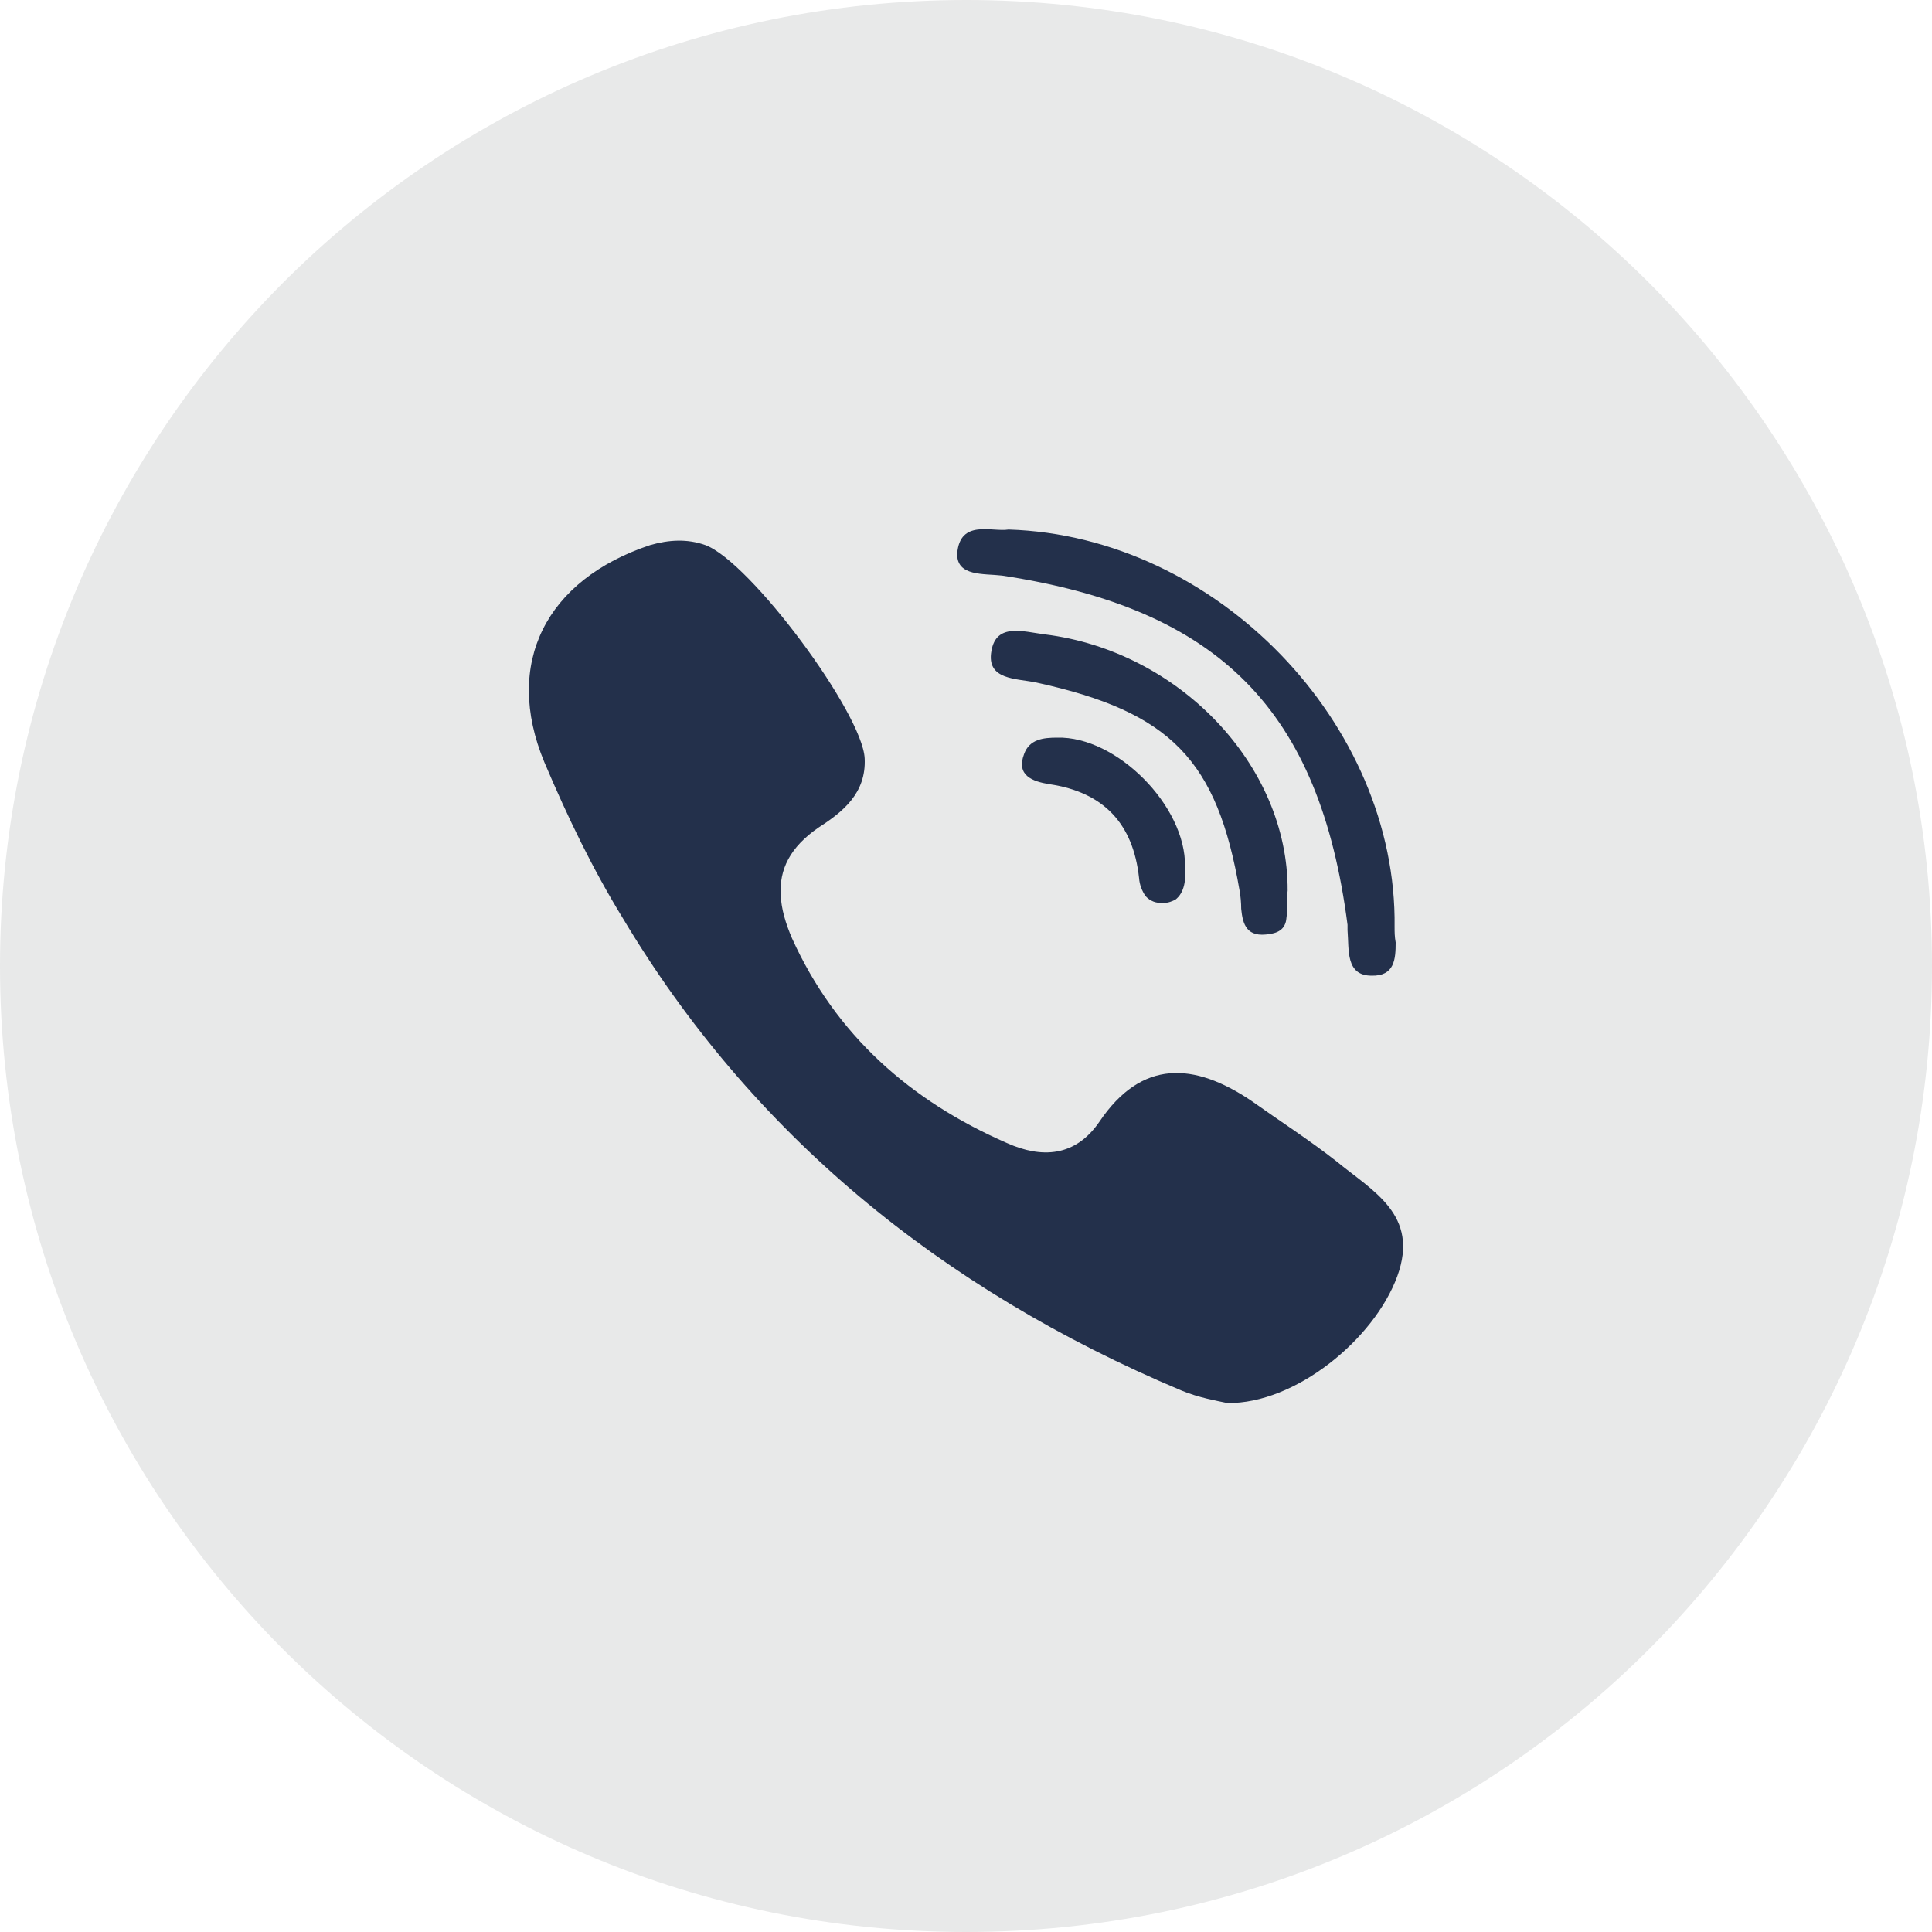 <svg width="25" height="25" viewBox="0 0 25 25" fill="none" xmlns="http://www.w3.org/2000/svg">
<g clip-path="url(#clip0_181_97)">
<path d="M21.34 3.661C19.077 1.398 15.949 0 12.503 0C9.051 0 5.923 1.398 3.66 3.661C1.405 5.925 0 9.053 0 12.5C0 15.954 1.405 19.075 3.66 21.339C5.923 23.602 9.051 25 12.503 25C15.949 25 19.077 23.602 21.34 21.339C23.595 19.075 25 15.954 25 12.5C25 9.053 23.595 5.925 21.34 3.661Z" fill="#E8E9E9"/>
<path fill-rule="evenodd" clip-rule="evenodd" d="M13.521 8.209C13.244 8.174 12.891 8.056 12.829 8.423C12.76 8.804 13.154 8.777 13.41 8.832C15.154 9.213 15.749 9.835 16.04 11.524C16.053 11.594 16.061 11.683 16.061 11.76C16.081 11.96 16.13 12.14 16.434 12.085C16.586 12.064 16.642 11.981 16.648 11.864C16.669 11.76 16.648 11.621 16.662 11.524C16.669 9.897 15.251 8.423 13.521 8.209ZM13.68 9.545C13.5 9.545 13.32 9.565 13.251 9.759C13.147 10.036 13.362 10.112 13.576 10.147C14.289 10.251 14.663 10.666 14.739 11.358C14.746 11.455 14.78 11.531 14.822 11.594C14.884 11.662 14.96 11.69 15.057 11.684C15.119 11.684 15.168 11.662 15.209 11.642C15.327 11.552 15.348 11.386 15.334 11.213C15.348 10.431 14.448 9.524 13.68 9.545ZM17.292 15.026C16.939 14.749 16.552 14.5 16.192 14.244C15.451 13.745 14.773 13.705 14.227 14.514C13.915 14.971 13.479 14.992 13.03 14.791C11.777 14.244 10.815 13.393 10.248 12.14C10.165 11.946 10.11 11.76 10.103 11.586C10.082 11.254 10.22 10.964 10.594 10.707C10.905 10.507 11.21 10.264 11.189 9.815C11.161 9.226 9.708 7.268 9.127 7.053C8.892 6.97 8.656 6.984 8.414 7.053C7.065 7.502 6.511 8.583 7.044 9.863C7.349 10.583 7.674 11.254 8.061 11.884C9.715 14.652 12.151 16.674 15.292 17.995C15.507 18.085 15.749 18.127 15.88 18.155C16.759 18.169 17.783 17.331 18.081 16.514C18.371 15.718 17.763 15.414 17.292 15.026ZM12.967 7.448C15.783 7.876 17.077 9.191 17.437 11.967C17.437 11.995 17.437 12.016 17.437 12.036C17.458 12.292 17.41 12.625 17.749 12.625C18.046 12.632 18.06 12.41 18.06 12.195C18.046 12.12 18.046 12.057 18.046 11.995C18.081 9.371 15.749 6.936 13.05 6.852C12.836 6.887 12.421 6.714 12.386 7.164C12.379 7.462 12.732 7.42 12.967 7.448Z" fill="#23304B"/>
</g>
<defs>
<clipPath id="clip0_181_97">
<rect width="25" height="25" fill="white"/>
</clipPath>
</defs>
</svg>
